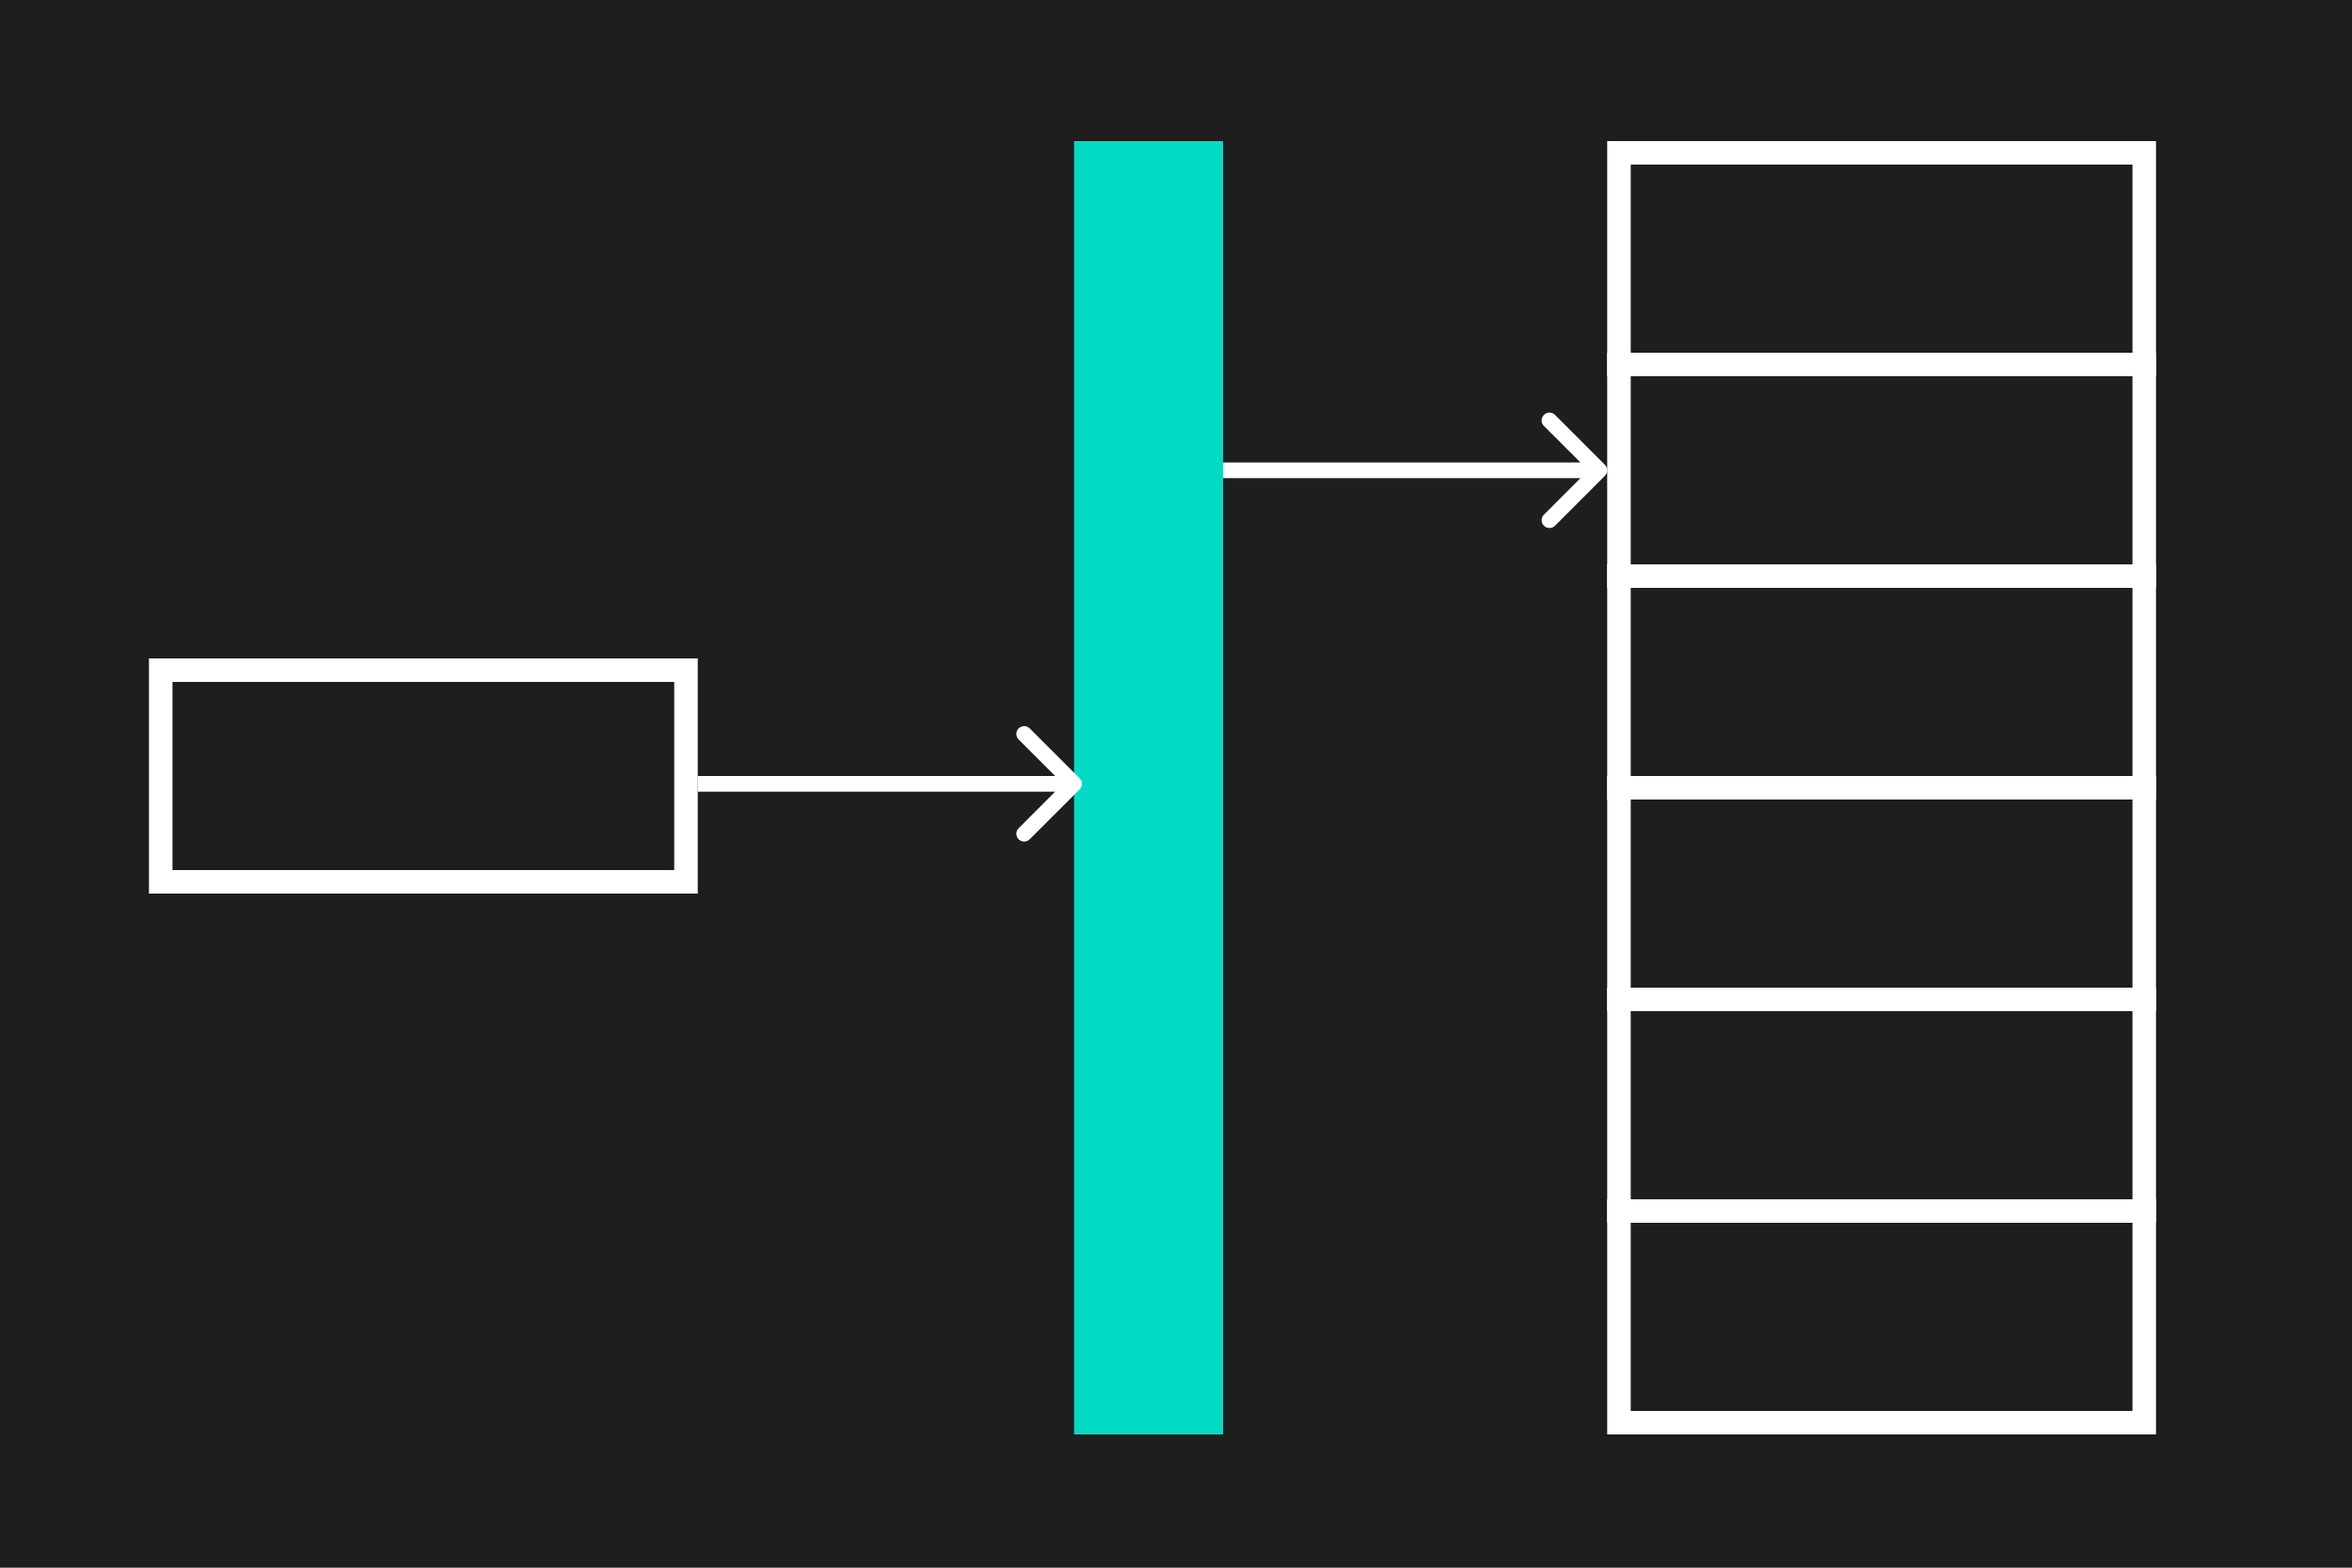 <svg width="300" height="200" viewBox="0 0 300 200" fill="none" xmlns="http://www.w3.org/2000/svg">
<rect width="300" height="200" fill="#1E1E1E"/>
<rect x="206.5" y="154.5" width="67" height="27" stroke="white" stroke-width="3"/>
<rect x="206.5" y="73.5" width="67" height="27" stroke="white" stroke-width="3"/>
<rect x="206.5" y="46.5" width="67" height="27" stroke="white" stroke-width="3"/>
<rect x="206.5" y="19.5" width="67" height="27" stroke="white" stroke-width="3"/>
<rect x="20.5" y="85.5" width="67" height="27" stroke="white" stroke-width="3"/>
<rect x="206.5" y="127.5" width="67" height="27" stroke="white" stroke-width="3"/>
<rect x="206.5" y="100.5" width="67" height="27" stroke="white" stroke-width="3"/>
<rect x="137" y="18" width="19" height="165" fill="#03DAC5"/>
<path d="M137.707 100.707C138.098 100.317 138.098 99.683 137.707 99.293L131.343 92.929C130.953 92.538 130.319 92.538 129.929 92.929C129.538 93.32 129.538 93.953 129.929 94.343L135.586 100L129.929 105.657C129.538 106.047 129.538 106.681 129.929 107.071C130.319 107.462 130.953 107.462 131.343 107.071L137.707 100.707ZM89 101L137 101L137 99L89 99L89 101Z" fill="white"/>
<path d="M204.707 60.707C205.098 60.317 205.098 59.683 204.707 59.293L198.343 52.929C197.953 52.538 197.319 52.538 196.929 52.929C196.538 53.319 196.538 53.953 196.929 54.343L202.586 60L196.929 65.657C196.538 66.047 196.538 66.68 196.929 67.071C197.319 67.462 197.953 67.462 198.343 67.071L204.707 60.707ZM156 61L204 61L204 59L156 59L156 61Z" fill="white"/>
</svg>
